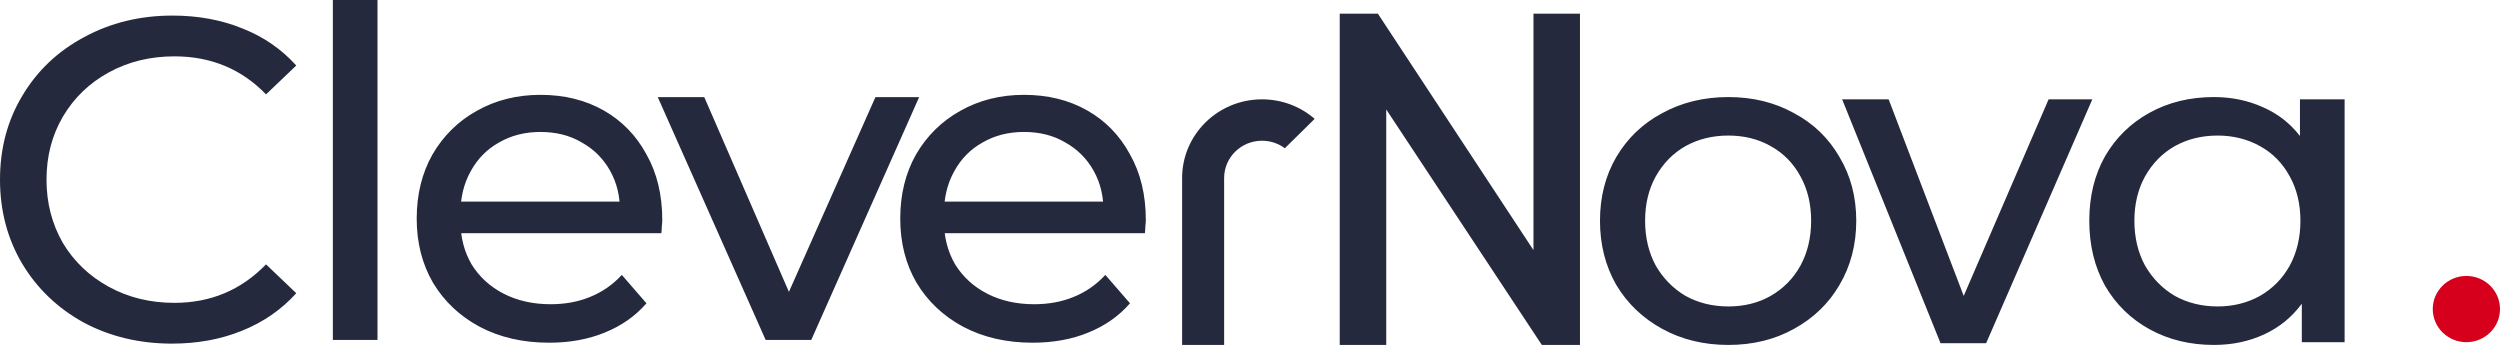 <svg xmlns="http://www.w3.org/2000/svg" width="1350" height="187" fill="none">
<g clip-path="url(#a)">
<path fill="#25293D" d="M92.926 185.557c-17.58 0-33.487-3.793-47.719-11.381-14.064-7.752-25.115-18.308-33.152-31.668C4.018 128.983 0 113.808 0 96.984 0 80.161 4.018 65.07 12.055 51.71c8.037-13.526 19.172-24.082 33.403-31.669C59.69 12.288 75.597 8.412 93.178 8.412c13.729 0 26.286 2.31 37.672 6.927 11.385 4.454 21.097 11.134 29.133 20.04l-16.324 15.587c-13.228-13.69-29.72-20.535-49.477-20.535-13.06 0-24.864 2.887-35.413 8.66-10.548 5.773-18.836 13.772-24.864 23.998-5.86 10.062-8.79 21.36-8.79 33.895 0 12.536 2.93 23.917 8.79 34.143 6.028 10.062 14.316 17.979 24.864 23.751 10.549 5.773 22.353 8.66 35.413 8.66 19.59 0 36.082-6.928 49.477-20.783l16.324 15.587c-8.036 8.907-17.831 15.67-29.384 20.288-11.386 4.618-23.943 6.927-37.673 6.927ZM179.74 183.578V0h24.11v183.578h-24.11ZM296.598 185.063c-14.231 0-26.789-2.886-37.673-8.659-10.716-5.773-19.087-13.69-25.115-23.751-5.86-10.062-8.79-21.607-8.79-34.638 0-13.03 2.846-24.576 8.539-34.637 5.86-10.061 13.813-17.896 23.859-23.504 10.215-5.773 21.682-8.66 34.408-8.66 12.893 0 24.278 2.805 34.156 8.413 9.88 5.607 17.582 13.525 23.107 23.751 5.692 10.061 8.539 21.854 8.539 35.379 0 .99-.084 2.145-.252 3.464 0 1.32-.082 2.557-.251 3.711H243.856v-17.071h100.712l-9.794 5.938c.166-8.412-1.591-15.917-5.275-22.514-3.683-6.598-8.79-11.711-15.321-15.34-6.361-3.793-13.812-5.69-22.352-5.69-8.371 0-15.822 1.897-22.351 5.69-6.532 3.629-11.638 8.825-15.322 15.587-3.683 6.598-5.525 14.185-5.525 22.762v3.958c0 8.742 2.01 16.577 6.028 23.504 4.185 6.763 9.963 12.041 17.33 15.835 7.367 3.793 15.822 5.69 25.366 5.69 7.87 0 14.984-1.32 21.347-3.959 6.529-2.639 12.223-6.597 17.079-11.875l13.311 15.339c-6.028 6.928-13.562 12.206-22.604 15.834-8.874 3.629-18.836 5.443-29.887 5.443ZM496.339 52.451l-58.267 131.127H413.46L355.191 52.451h25.116L426.016 157.6l46.715-105.149h23.608ZM557.708 185.063c-14.231 0-26.788-2.886-37.672-8.659-10.716-5.773-19.087-13.69-25.116-23.751-5.86-10.062-8.79-21.607-8.79-34.638 0-13.03 2.846-24.576 8.54-34.637 5.86-10.061 13.812-17.896 23.858-23.504 10.215-5.773 21.683-8.66 34.409-8.66 12.892 0 24.277 2.805 34.155 8.413 9.88 5.607 17.582 13.525 23.107 23.751 5.692 10.061 8.54 21.854 8.54 35.379 0 .99-.084 2.145-.253 3.464 0 1.32-.082 2.557-.25 3.711H504.967v-17.071h100.711l-9.794 5.938c.167-8.412-1.591-15.917-5.275-22.514-3.683-6.598-8.79-11.711-15.321-15.34-6.361-3.793-13.812-5.69-22.351-5.69-8.372 0-15.823 1.897-22.352 5.69-6.531 3.629-11.638 8.825-15.321 15.587-3.684 6.598-5.526 14.185-5.526 22.762v3.958c0 8.742 2.011 16.577 6.029 23.504 4.184 6.763 9.962 12.041 17.329 15.835 7.367 3.793 15.822 5.69 25.366 5.69 7.87 0 14.985-1.32 21.347-3.959 6.53-2.639 12.223-6.597 17.079-11.875l13.311 15.339c-6.028 6.928-13.561 12.206-22.604 15.834-8.874 3.629-18.836 5.443-29.887 5.443ZM723.455 186.264V7.367h20.596l94.82 144.105h-10.8V7.367h25.115v178.897h-20.594l-94.82-143.5h10.798v143.5h-25.115ZM933.31 186.264c-13.227 0-25.116-2.887-35.663-8.66-10.55-5.773-18.837-13.69-24.865-23.751-5.86-10.226-8.79-21.772-8.79-34.637 0-12.866 2.93-24.329 8.79-34.39 6.028-10.227 14.315-18.144 24.865-23.752 10.547-5.773 22.436-8.659 35.663-8.659 13.227 0 25.031 2.886 35.412 8.66 10.547 5.607 18.752 13.524 24.612 23.75 6.028 10.062 9.046 21.525 9.046 34.391 0 12.865-3.018 24.411-9.046 34.637-5.86 10.061-14.065 17.978-24.612 23.751-10.381 5.773-22.185 8.66-35.412 8.66Zm0-20.783c8.539 0 16.157-1.897 22.854-5.69 6.864-3.959 12.223-9.402 16.073-16.329 3.852-7.093 5.778-15.175 5.778-24.246 0-9.072-1.926-17.072-5.778-24-3.85-7.092-9.209-12.535-16.073-16.328-6.697-3.794-14.315-5.69-22.854-5.69-8.54 0-16.242 1.896-23.106 5.69-6.697 3.793-12.056 9.236-16.074 16.329-3.85 6.927-5.776 14.927-5.776 23.999 0 9.071 1.926 17.153 5.776 24.246 4.018 6.927 9.377 12.37 16.074 16.329 6.864 3.793 14.566 5.69 23.106 5.69ZM1129.85 53.653l-57.34 131.682h-24.62L994.753 53.653h25.117l40.53 106.139 45.84-106.139h23.61ZM1266.09 53.652v131.127h-23.11v-20.782c-5.35 7.257-12.14 12.783-20.34 16.576-8.2 3.794-17.25 5.691-27.12 5.691-12.9 0-24.45-2.804-34.66-8.412-10.22-5.608-18.25-13.443-24.11-23.504-5.69-10.227-8.54-21.937-8.54-35.132 0-13.196 2.85-24.824 8.54-34.885 5.86-10.062 13.89-17.896 24.11-23.504 10.21-5.608 21.76-8.412 34.66-8.412 9.54 0 18.33 1.814 26.37 5.443 8.03 3.464 14.73 8.66 20.09 15.587V53.652h24.11Zm-68.57 111.829c8.38 0 16-1.897 22.86-5.69 6.87-3.959 12.22-9.402 16.07-16.329 3.85-7.093 5.78-15.175 5.78-24.246 0-9.072-1.93-17.072-5.78-24-3.85-7.092-9.2-12.535-16.07-16.328-6.86-3.794-14.48-5.69-22.86-5.69-8.53 0-16.24 1.896-23.1 5.69-6.7 3.793-12.05 9.236-16.07 16.329-3.85 6.927-5.78 14.927-5.78 23.999 0 9.071 1.93 17.153 5.78 24.246 4.02 6.927 9.37 12.37 16.07 16.329 6.86 3.793 14.57 5.69 23.1 5.69Z"/><path fill="#25293D" fill-rule="evenodd" d="M709.921 64.183c-7.594-6.562-17.545-10.54-28.438-10.54-23.827 0-43.144 19.029-43.144 42.5v90.121h22.69v-90.12c0-11.128 9.158-20.148 20.454-20.148 4.626 0 8.893 1.513 12.32 4.064l16.118-15.877Z" clip-rule="evenodd"/><path fill="#D6001C" d="M1350 166.893c0 9.876-8.13 17.882-18.15 17.882-10.03 0-18.16-8.006-18.16-17.882 0-9.876 8.13-17.881 18.16-17.881 10.02 0 18.15 8.005 18.15 17.881Z"/>
</g>
<defs>
<clipPath id="a">
<path fill="#fff" d="M0 0h1350v187H0z"/>
</clipPath>
</defs>
</svg>

